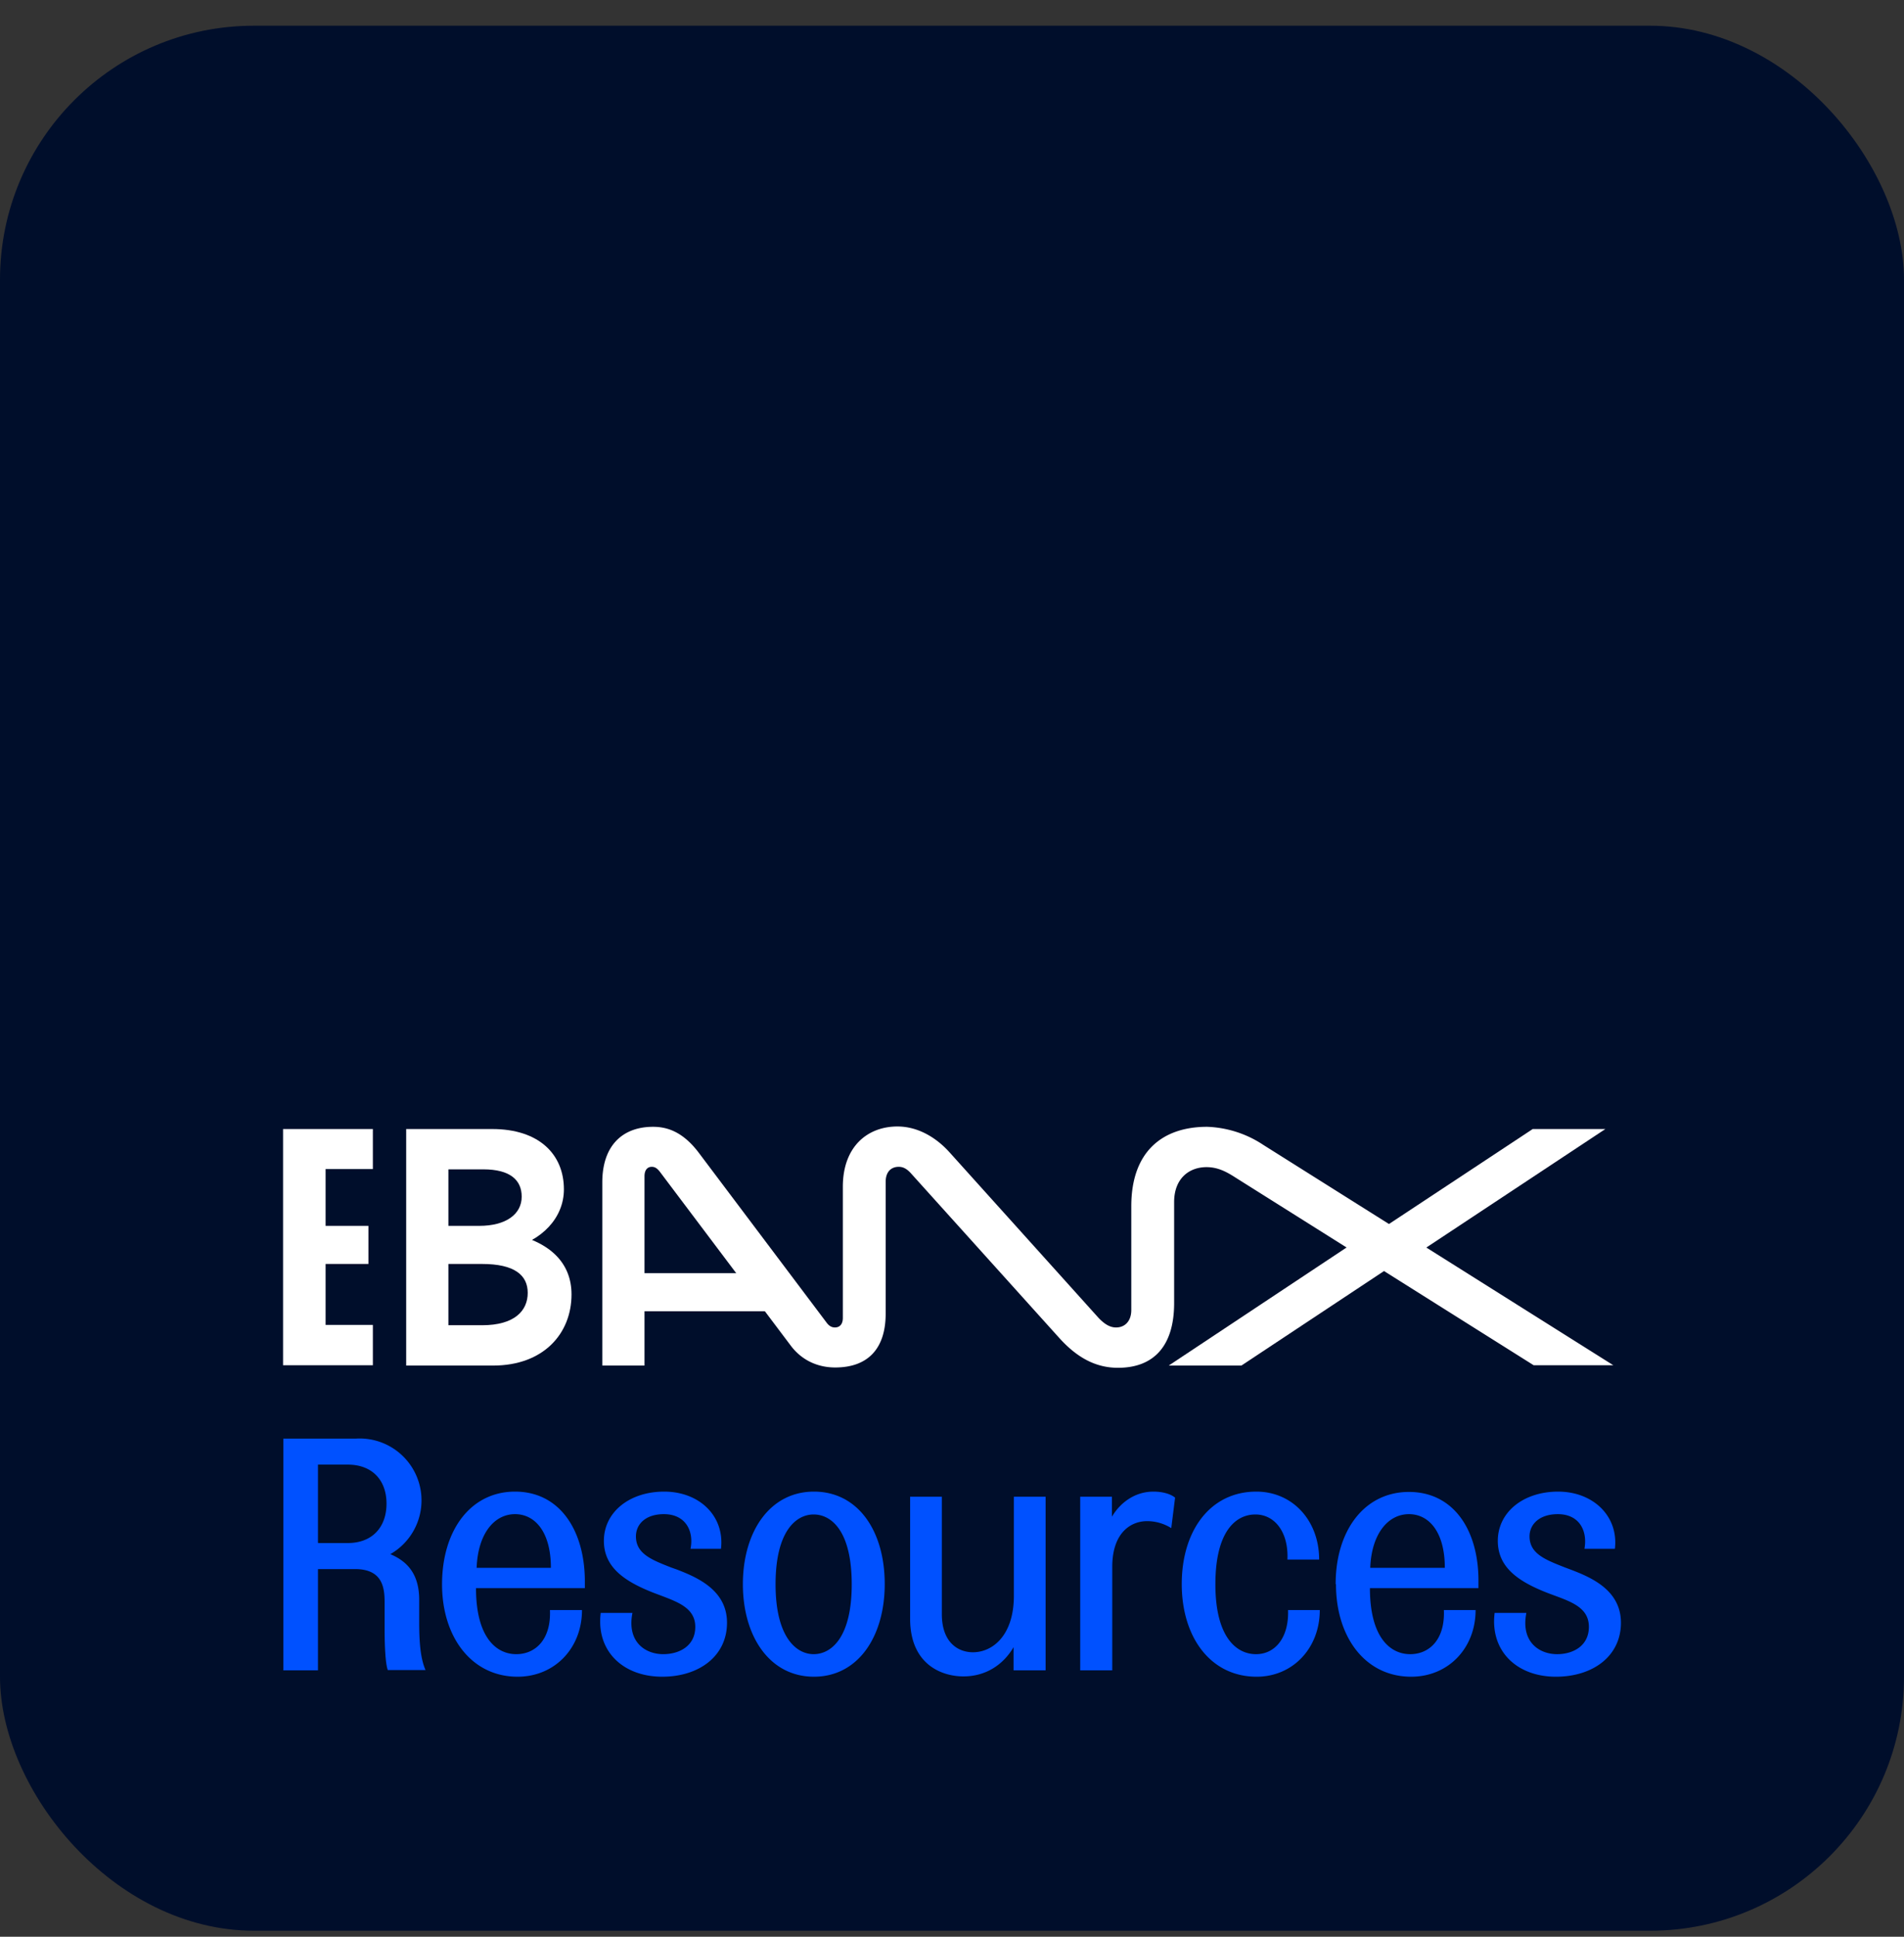 <svg width="60" height="61" fill="none" xmlns="http://www.w3.org/2000/svg">
  <rect width="100%" height="100%" fill="#333333" stroke="none"/>
  <g clip-path="url(#a)">
    <rect y=".81" width="60" height="60" rx="8" fill="#000E2B"/>
    <path d="m50.84 43-11.03-6.94a3.41 3.41 0 0 0-1.77-.57c-1.43 0-2.39.8-2.39 2.5v3.27c0 .35-.2.55-.48.55-.17 0-.34-.08-.55-.3l-4.71-5.23c-.42-.46-.99-.8-1.63-.8-.94 0-1.72.63-1.72 1.9v4.13c0 .2-.1.3-.25.3-.09 0-.18-.04-.26-.15l-4.02-5.34c-.51-.68-1.01-.83-1.45-.83-.98 0-1.6.61-1.6 1.75v5.77h1.33v-5.96c0-.21.1-.3.23-.3.1 0 .17.05.25.15l4.12 5.47c.34.46.84.7 1.41.7 1 0 1.59-.56 1.59-1.7v-4.15c0-.32.18-.47.41-.47.13 0 .25.05.4.22l4.66 5.17c.56.62 1.15.94 1.85.94 1.14 0 1.77-.7 1.77-2.04v-3.18c0-.74.47-1.1 1.02-1.1.35 0 .62.14.9.32L48.33 43h2.52ZM11.6 38.61H9.81v1.2h1.8v-1.2Z" fill="#fff"/>
    <path d="M11.75 36.83v-1.27H8.92V43h2.83v-1.27h-1.49v-4.91h1.49ZM16.04 38.84c1.31.26 1.97.95 1.97 1.93 0 1.23-.88 2.24-2.47 2.24H12.8v-7.45h2.71c1.48 0 2.26.8 2.26 1.9 0 .9-.7 1.63-1.72 1.87v-.49Zm-.85 2.9c1.03 0 1.44-.46 1.44-1.02s-.42-.91-1.44-.91h-1.37v-1.2h1.28c.85 0 1.34-.37 1.34-.92 0-.52-.36-.86-1.21-.86h-1.1v4.91h1.06ZM24.56 41.3h-4.62v-1.2h3.65l.97 1.2ZM48.3 35.56l-4.86 3.21-.25.02-6.36 4.22h2.29l4.68-3.1.2.01 6.59-4.36h-2.3Z" fill="#fff"/>
    <path fill-rule="evenodd" clip-rule="evenodd" d="M8.93 52.6v-7.29h2.29a1.95 1.95 0 0 1 1.08 3.64c.52.22.91.61.91 1.44v.67c0 .53.02 1.14.2 1.54h-1.19c-.08-.22-.1-.82-.1-1.3v-.83c0-.44-.05-1.05-.93-1.05h-1.17v3.19h-1.1Zm1.1-4h.93c.77 0 1.22-.5 1.22-1.24s-.45-1.23-1.22-1.23h-.94v2.46Zm3.9 1.3c0-1.7.9-2.92 2.3-2.92s2.18 1.2 2.2 2.77v.27H15c0 1.54.63 2.08 1.27 2.08.6 0 1.1-.46 1.06-1.39h1.01c0 1.2-.86 2.1-2.03 2.1-1.45 0-2.38-1.25-2.38-2.91Zm3.43-.52c0-1.13-.5-1.69-1.13-1.69-.66 0-1.17.62-1.21 1.69h2.34Zm2.57 1.42h-1c-.15 1.2.7 2.01 1.94 2.01 1.16 0 2.04-.65 2.04-1.7 0-1.03-.94-1.43-1.59-1.68l-.17-.06c-.61-.24-1.11-.43-1.11-.98 0-.38.3-.7.88-.7.7 0 .95.55.84 1.09h.96c.12-1.02-.67-1.8-1.79-1.8-1.11 0-1.9.66-1.9 1.55 0 .83.64 1.28 1.6 1.65l.16.06c.58.22 1.12.41 1.12 1 0 .6-.5.86-1.01.86-.57 0-1.15-.39-.97-1.3Zm3.48-.9c0-1.66.85-2.92 2.24-2.92 1.39 0 2.23 1.24 2.23 2.91 0 1.67-.85 2.92-2.23 2.92-1.39 0-2.24-1.26-2.24-2.92Zm3.43 0c0-1.68-.64-2.2-1.2-2.2-.55 0-1.2.52-1.2 2.2 0 1.66.65 2.2 1.2 2.2.56 0 1.2-.53 1.2-2.2Zm1.84-2.76v3.84c0 1.44.99 1.82 1.68 1.82.7 0 1.25-.36 1.58-.92v.73h1.01v-5.47h-1v3.12c0 1.25-.67 1.78-1.29 1.78-.47 0-.98-.31-.98-1.2v-3.7h-1Zm5.36 5.47v-5.47h1v.63c.26-.44.72-.79 1.31-.79.3 0 .55.08.68.19l-.12.96a1.44 1.44 0 0 0-.76-.22c-.53 0-1.1.38-1.1 1.44v3.26h-1Zm5.55-5.63c-1.46 0-2.35 1.24-2.35 2.91 0 1.68.91 2.92 2.36 2.92 1.14 0 1.99-.9 1.99-2.1h-1c.03.86-.4 1.39-1.01 1.39-.62 0-1.28-.54-1.28-2.2 0-1.68.65-2.2 1.26-2.2.62 0 1.05.57 1.01 1.42h1c0-1.22-.83-2.14-1.98-2.14Zm2.5 2.91c0-1.69.91-2.9 2.31-2.9s2.18 1.19 2.19 2.76v.27h-3.42c0 1.54.63 2.08 1.27 2.08.6 0 1.1-.46 1.06-1.39h1c0 1.2-.86 2.1-2.03 2.1-1.45 0-2.37-1.25-2.37-2.91Zm3.44-.51c0-1.13-.5-1.69-1.13-1.69-.66 0-1.18.62-1.22 1.69h2.35Zm2.57 1.42h-1c-.15 1.2.7 2.01 1.93 2.01 1.17 0 2.05-.65 2.05-1.7 0-1.03-.94-1.43-1.6-1.68l-.16-.06c-.61-.24-1.12-.43-1.12-.98 0-.38.31-.7.89-.7.7 0 .94.55.84 1.09h.96c.12-1.02-.68-1.8-1.79-1.8-1.11 0-1.9.66-1.9 1.55 0 .83.63 1.28 1.59 1.65l.16.06c.6.22 1.12.41 1.12 1 0 .6-.5.86-1 .86-.57 0-1.15-.39-.97-1.3Z" fill="#0051FF"/>
  </g>
  <defs>
    <clipPath id="a">
      <path fill="#fff" transform="translate(0 .81)" d="M0 0h60v60H0z"/>
    </clipPath>
  </defs>
</svg>
